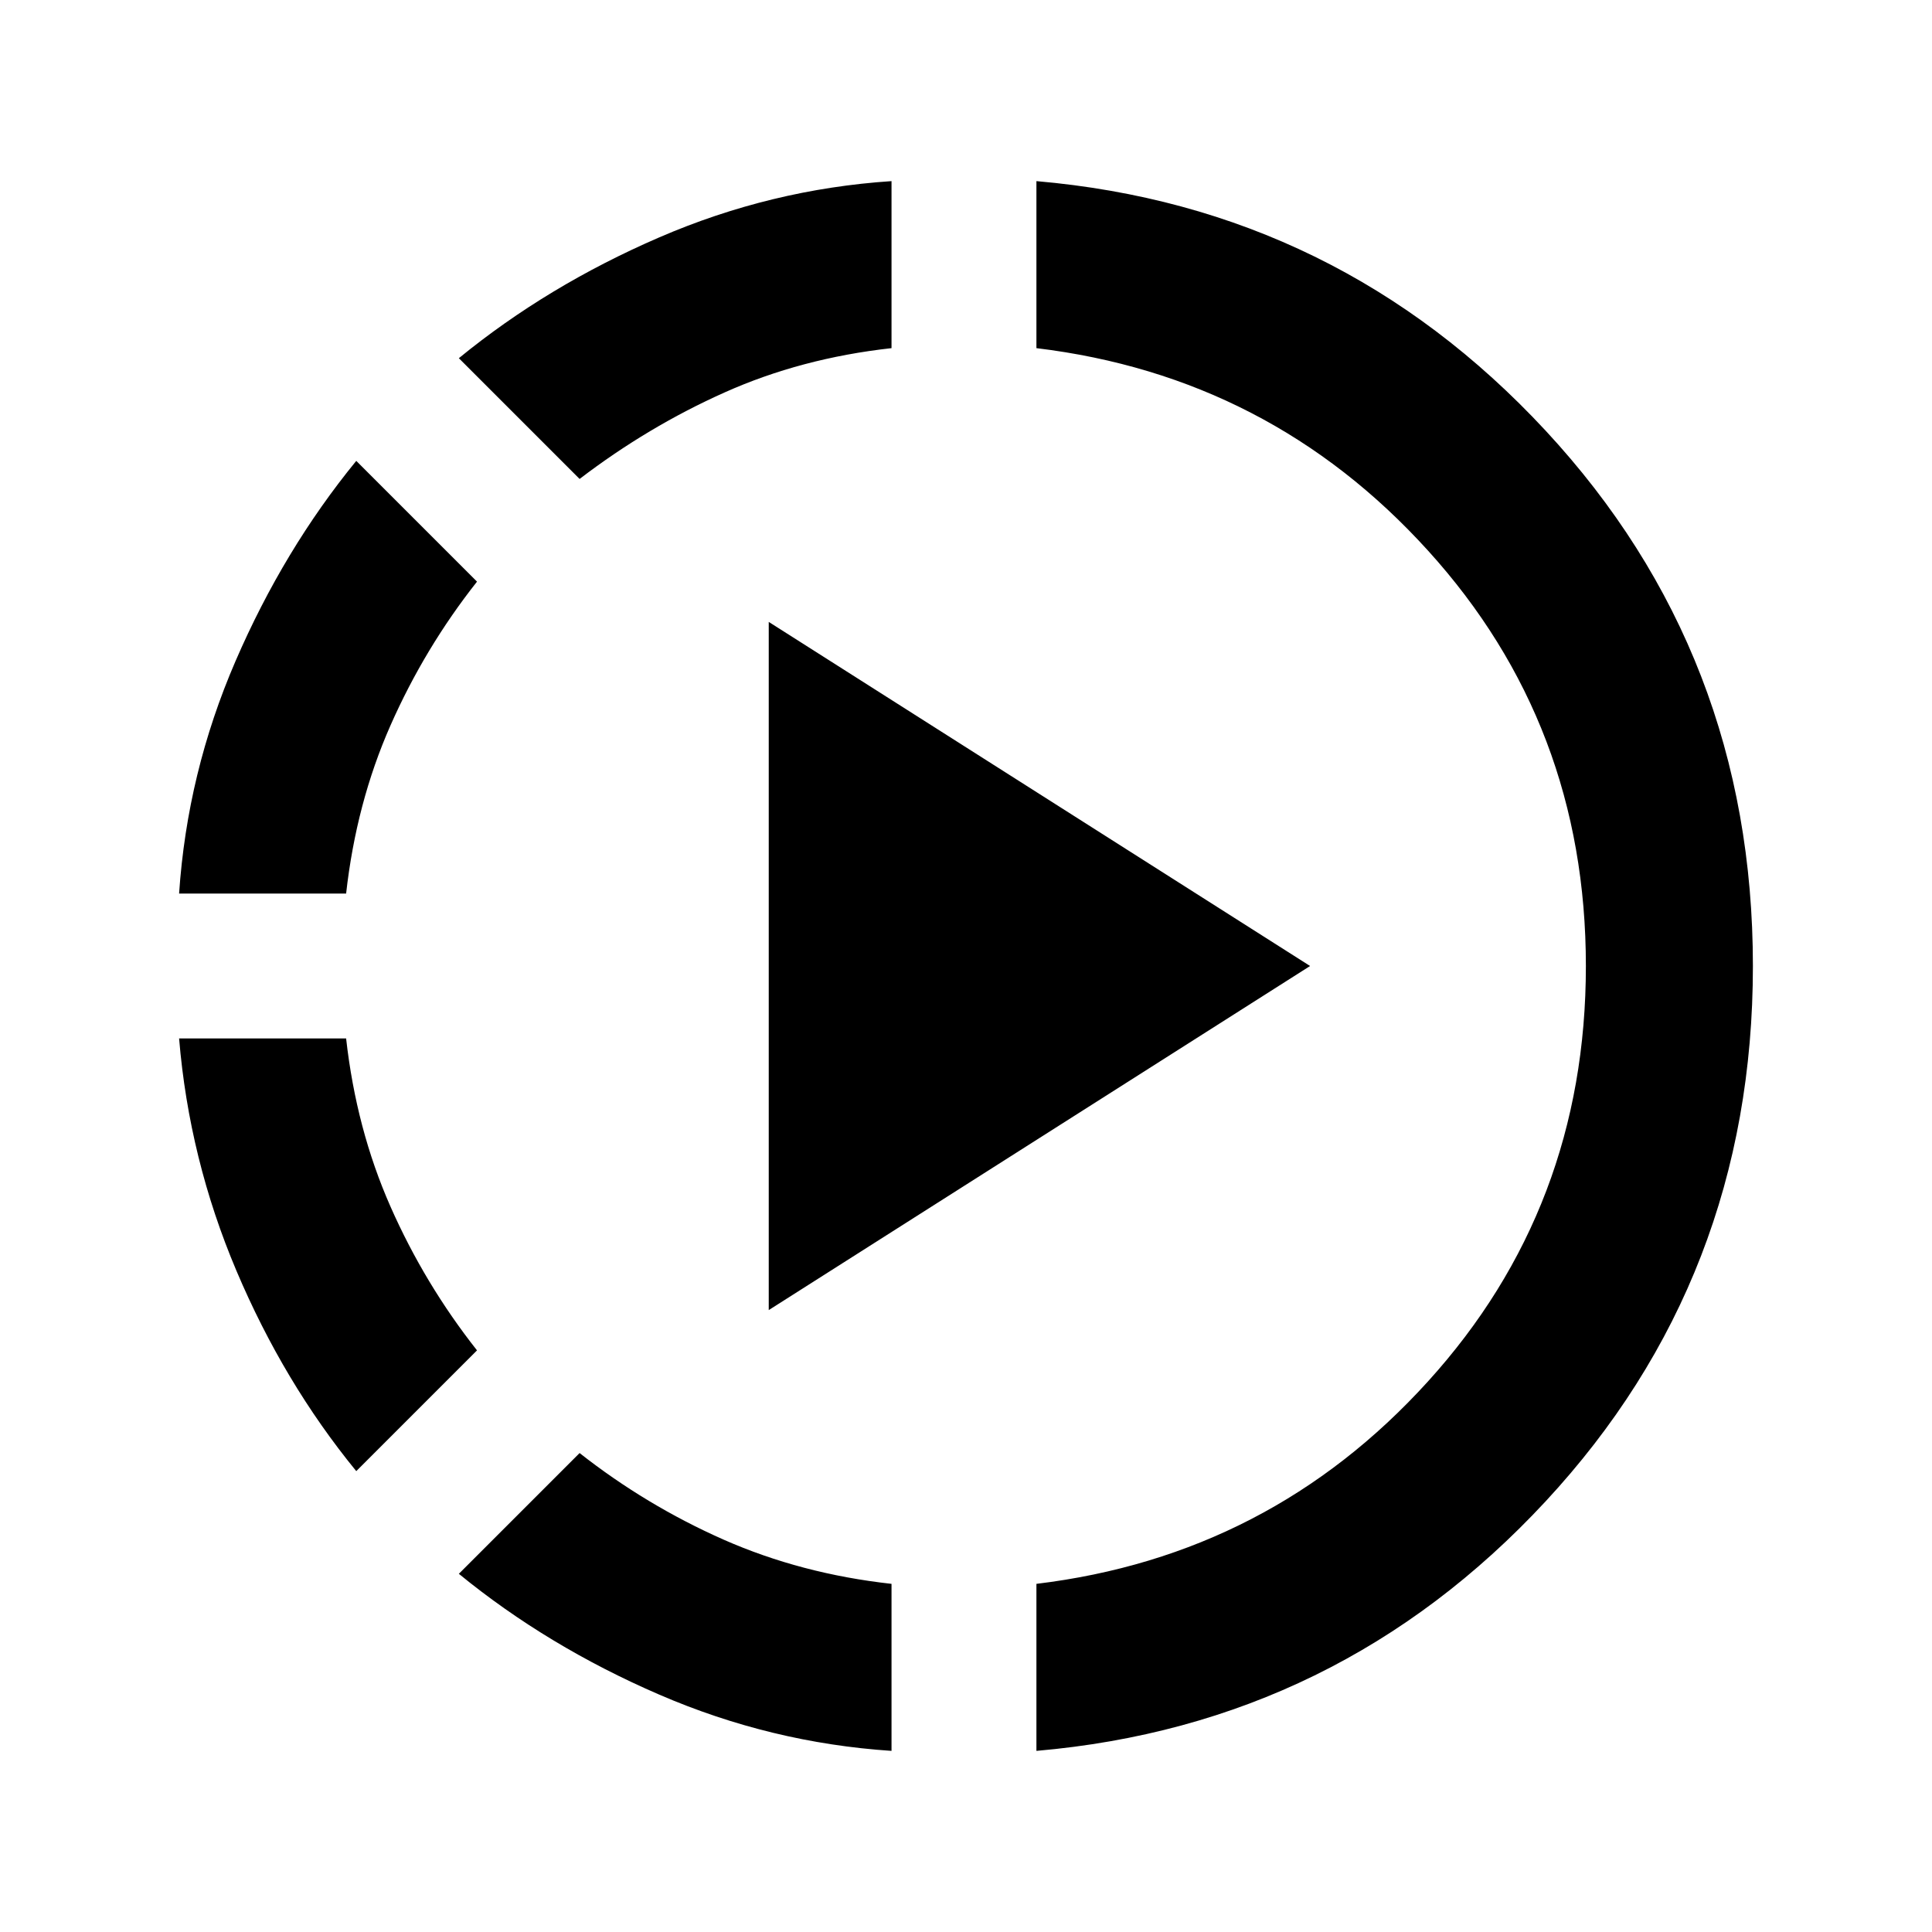 <svg xmlns="http://www.w3.org/2000/svg" viewBox="0 0 20 20"><path d="M3.688 15.229q-.75-.917-1.24-2.073t-.594-2.406h1.729q.105.938.459 1.74.354.802.896 1.489ZM1.854 9.25q.084-1.25.584-2.406.5-1.156 1.25-2.073l1.25 1.25q-.542.687-.896 1.489t-.459 1.74Zm7.375 8.875q-1.25-.083-2.406-.583-1.156-.5-2.073-1.25L6 15.042q.688.541 1.49.896.802.354 1.739.458ZM6 4.958l-1.25-1.25q.917-.75 2.073-1.25t2.406-.583v1.729q-.937.104-1.729.459-.792.354-1.5.895Zm1.958 8.604V6.438L13.562 10Zm2.771 4.563v-1.729q2.417-.292 4.052-2.094Q16.417 12.5 16.417 10q0-2.5-1.636-4.302-1.635-1.802-4.052-2.094V1.875q3.125.271 5.271 2.583Q18.146 6.771 18.146 10q0 3.229-2.146 5.542-2.146 2.312-5.271 2.583Z"/></svg>
